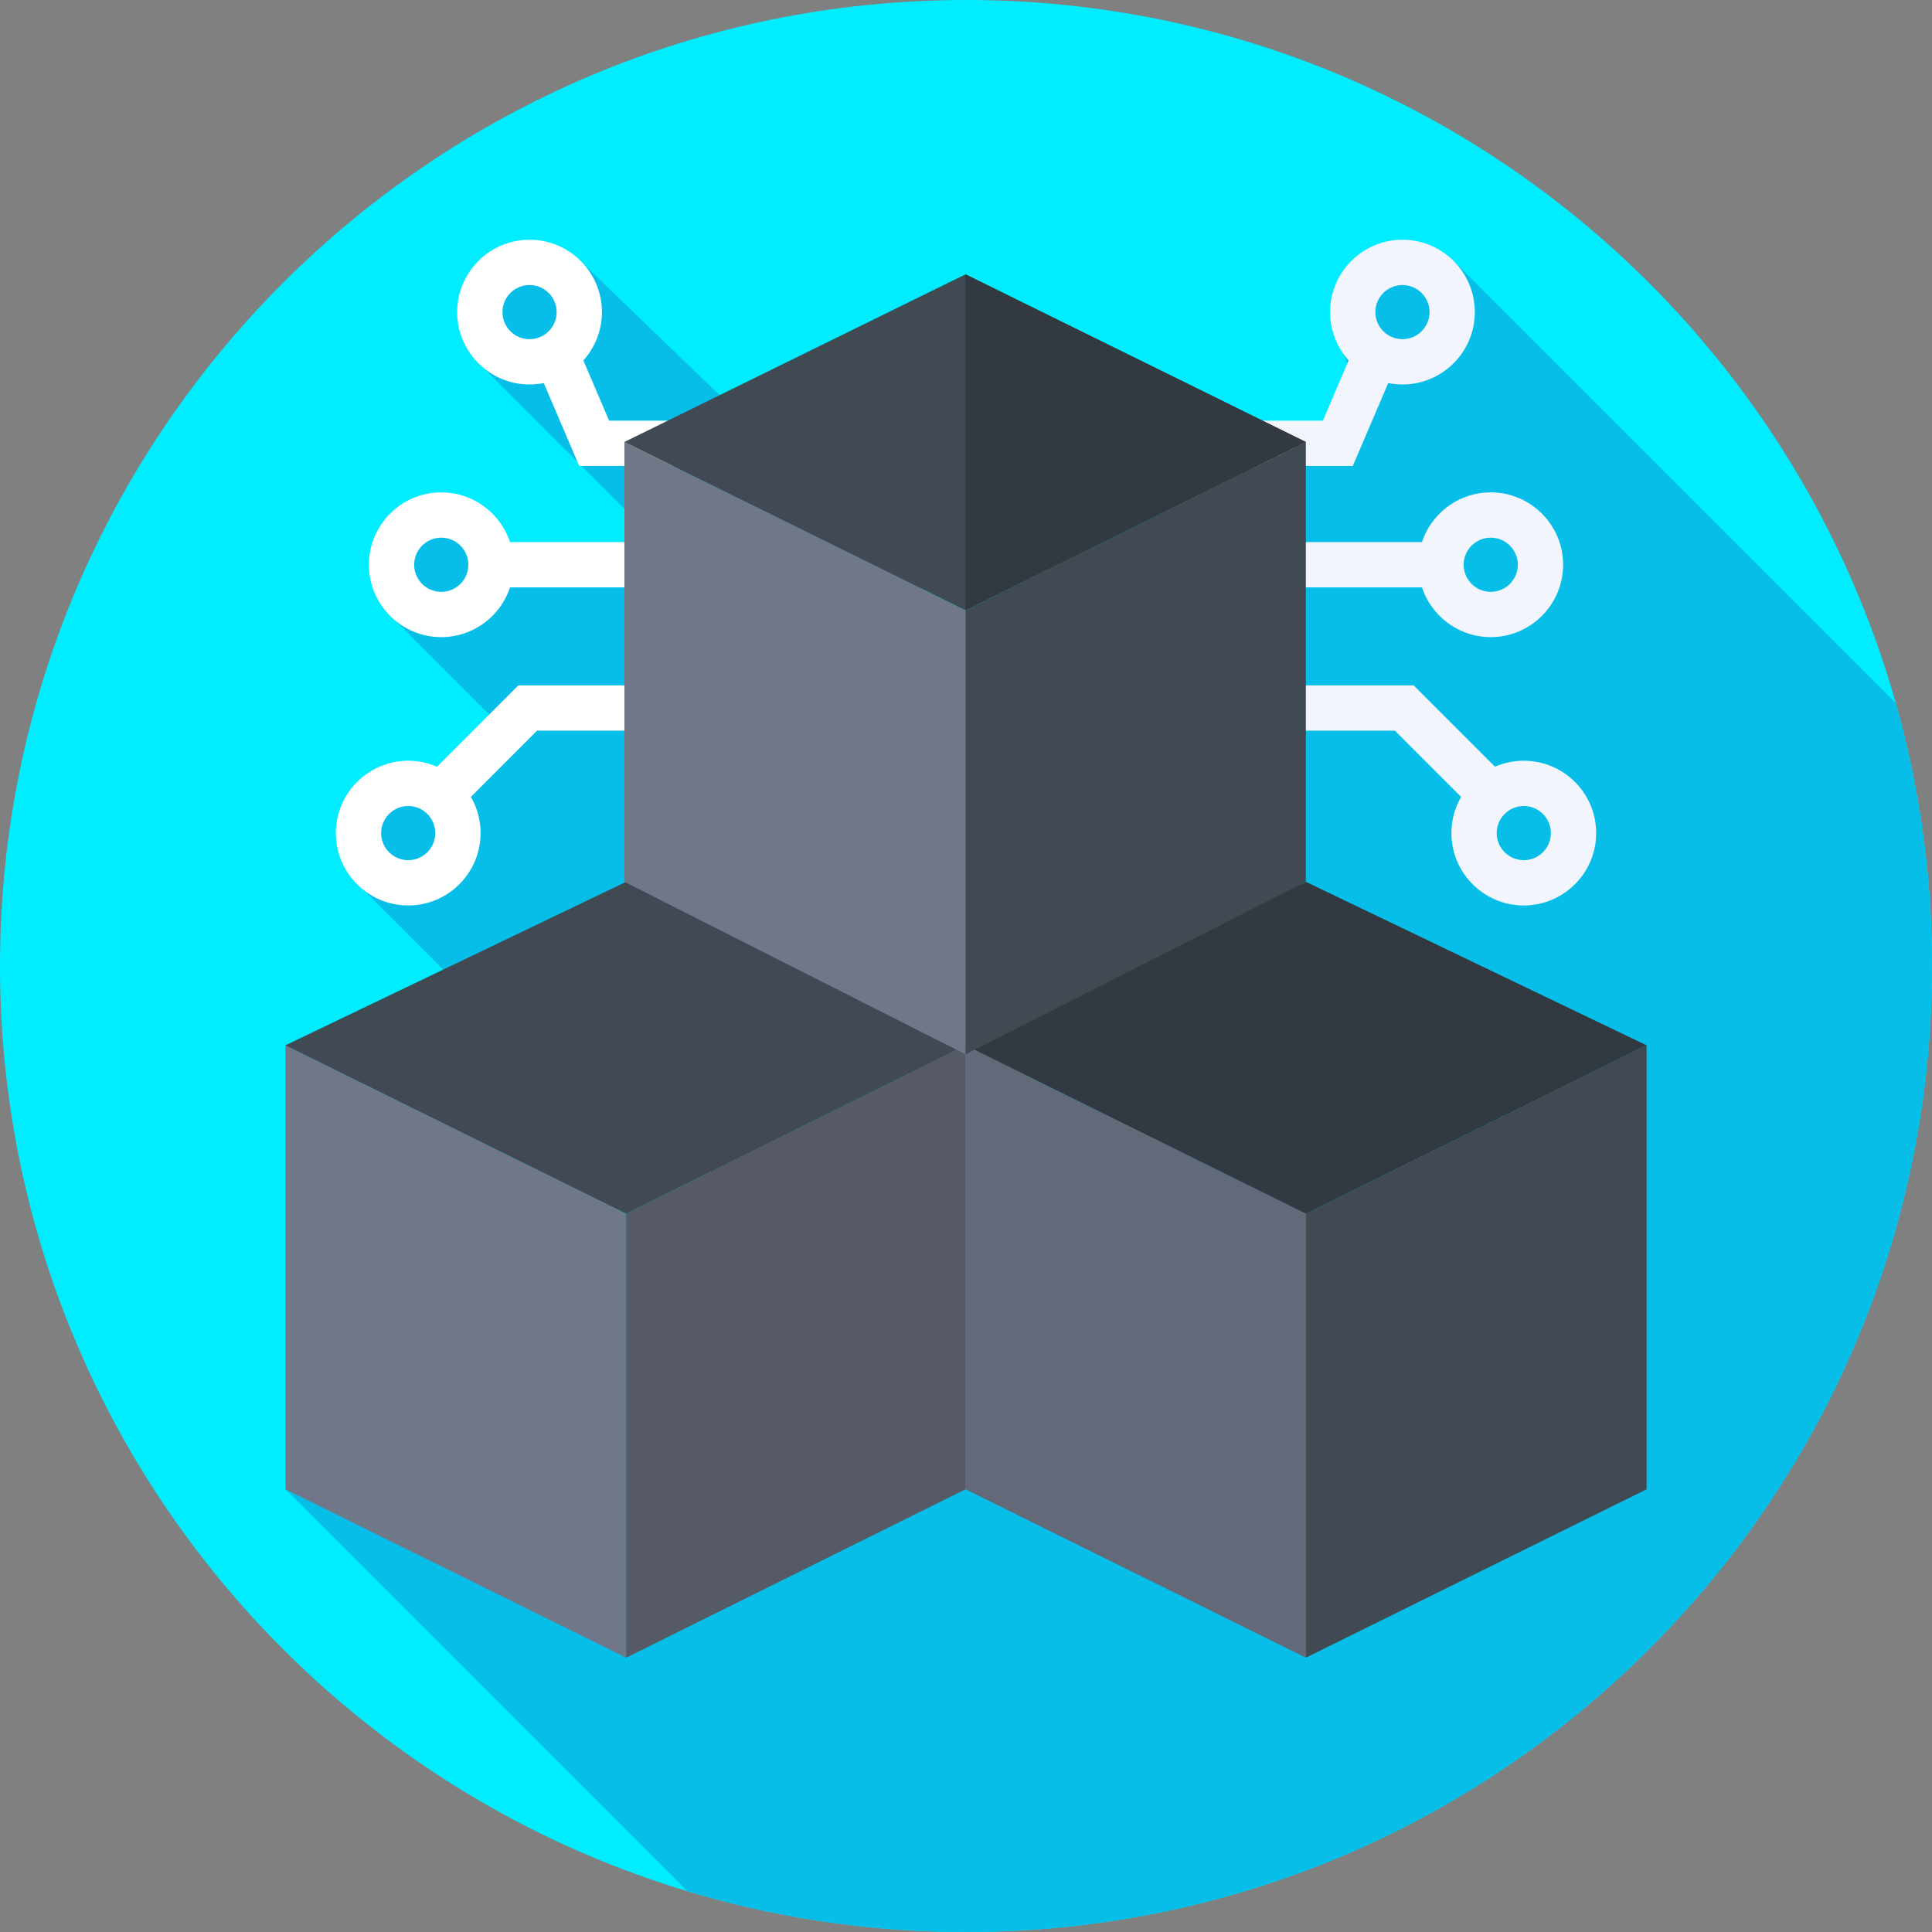 <!-- icon666.com - MILLIONS vector ICONS FREE --><svg viewBox="0 0 512 512" xmlns="http://www.w3.org/2000/svg"><rect x="0" y="0" width="512" height="512" fill="#808080" stroke="none"/><path d="m512 256c0 141.387-114.613 256-256 256s-256-114.613-256-256 114.613-256 256-256 256 114.613 256 256zm0 0" fill="#00edff"></path><path d="m364.484 72.695-8.371 21.223 3.406 8.539-68.988 98.426-135.75-130.766-20.656 3.383-8.48 21.523 59.473 59.473-5.434-.379-68.309-14.617-9.316 22.246 35.914 35.914-35.914 11.09-8.969 23.844 82.457 82.457-99.902 79.629 106.477 106.48c23.395 7.039 48.191 10.84 73.879 10.84 141.387 0 256-114.613 256-256 0-24.145-3.348-47.512-9.598-69.656l-117.121-117.125zm0 0" fill="#07bee8"></path><g fill="#f2f6fc"><path d="m393.594 217.57-23.934-23.938h-50.527v-12h55.5l27.449 27.449zm0 0"></path><path d="m403.82 239.957c-10.574 0-19.18-8.602-19.18-19.18 0-10.574 8.605-19.176 19.18-19.176 10.574 0 19.18 8.602 19.18 19.176 0 10.578-8.605 19.18-19.18 19.18zm0-26.355c-3.957 0-7.18 3.219-7.18 7.176 0 3.961 3.223 7.18 7.18 7.18 3.957 0 7.18-3.219 7.18-7.18 0-3.957-3.223-7.176-7.18-7.176zm0 0"></path><path d="m395.062 168.844c-10.574 0-19.18-8.605-19.18-19.18 0-10.574 8.605-19.18 19.18-19.18s19.18 8.605 19.18 19.18c0 10.574-8.605 19.18-19.18 19.18zm0-26.359c-3.957 0-7.18 3.223-7.18 7.18 0 3.957 3.223 7.18 7.18 7.18s7.18-3.219 7.18-7.18c-.004-3.957-3.223-7.18-7.18-7.18zm0 0"></path><path d="m371.664 101.891c-10.574 0-19.18-8.605-19.18-19.18 0-10.574 8.605-19.18 19.18-19.18 10.574 0 19.18 8.605 19.18 19.18 0 10.574-8.605 19.18-19.18 19.18zm0-26.359c-3.957 0-7.18 3.223-7.18 7.18 0 3.961 3.223 7.18 7.18 7.18 3.957 0 7.18-3.219 7.18-7.18 0-3.957-3.223-7.18-7.18-7.18zm0 0"></path><path d="m336.949 143.664h44.934v12h-44.934zm0 0"></path><path d="m358.508 123.477h-39.375v-12h31.453l8.539-19.984 11.035 4.719zm0 0"></path></g><path d="m118.406 217.57-8.488-8.488 27.449-27.449h55.5v12h-50.527zm0 0" fill="#fff"></path><path d="m108.18 239.957c-10.574 0-19.18-8.602-19.18-19.18 0-10.574 8.605-19.176 19.18-19.176 10.574 0 19.18 8.602 19.18 19.176 0 10.578-8.605 19.18-19.18 19.18zm0-26.355c-3.957 0-7.18 3.219-7.18 7.176 0 3.961 3.223 7.18 7.18 7.18 3.957 0 7.18-3.219 7.18-7.18-.004-3.957-3.223-7.176-7.18-7.176zm0 0" fill="#fff"></path><path d="m116.938 168.844c-10.574 0-19.18-8.605-19.18-19.18 0-10.574 8.605-19.18 19.18-19.18s19.18 8.605 19.18 19.18c0 10.574-8.602 19.18-19.18 19.18zm0-26.359c-3.957 0-7.18 3.223-7.18 7.18 0 3.957 3.223 7.18 7.18 7.18s7.18-3.219 7.18-7.18c0-3.957-3.223-7.18-7.18-7.18zm0 0" fill="#fff"></path><path d="m140.336 101.891c-10.574 0-19.18-8.605-19.18-19.18 0-10.574 8.605-19.18 19.18-19.18 10.574 0 19.18 8.605 19.18 19.18 0 10.574-8.605 19.18-19.18 19.18zm0-26.359c-3.957 0-7.18 3.223-7.18 7.18 0 3.961 3.223 7.18 7.18 7.18 3.957 0 7.18-3.219 7.18-7.18 0-3.957-3.223-7.18-7.18-7.18zm0 0" fill="#fff"></path><path d="m130.117 143.664h44.934v12h-44.934zm0 0" fill="#fff"></path><path d="m192.867 123.477h-39.375l-11.652-27.266 11.035-4.719 8.539 19.984h31.453zm0 0" fill="#fff"></path><path d="m346.062 439.305-90.188-44.625v-117.656l90.188 44.621zm0 0" fill="#636978"></path><path d="m436.359 394.68-90.297 44.625v-117.66l90.297-44.621zm0 0" fill="#414952"></path><path d="m255.875 277.023 90.188 44.621 90.297-44.621-90.297-43.336zm0 0" fill="#333940"></path><path d="m165.938 439.305-90.297-44.625v-117.656l90.297 44.621zm0 0" fill="#707789"></path><path d="m255.875 394.68-89.938 44.625v-117.66l89.938-44.621zm0 0" fill="#555a66"></path><path d="m75.641 277.023 90.297 44.621 89.938-44.621-89.938-43.336zm0 0" fill="#414952"></path><path d="m255.875 279.406-90.398-45.719v-116.562l90.398 44.621zm0 0" fill="#707789"></path><path d="m346.062 233.688-90.188 45.719v-117.66l90.188-44.621zm0 0" fill="#414952"></path><path d="m165.477 117.125 90.398 44.621 90.188-44.621-90.188-44.43zm0 0" fill="#414952"></path><path d="m255.875 72.719v89.008l90.188-44.602zm0 0" fill="#333940"></path></svg>